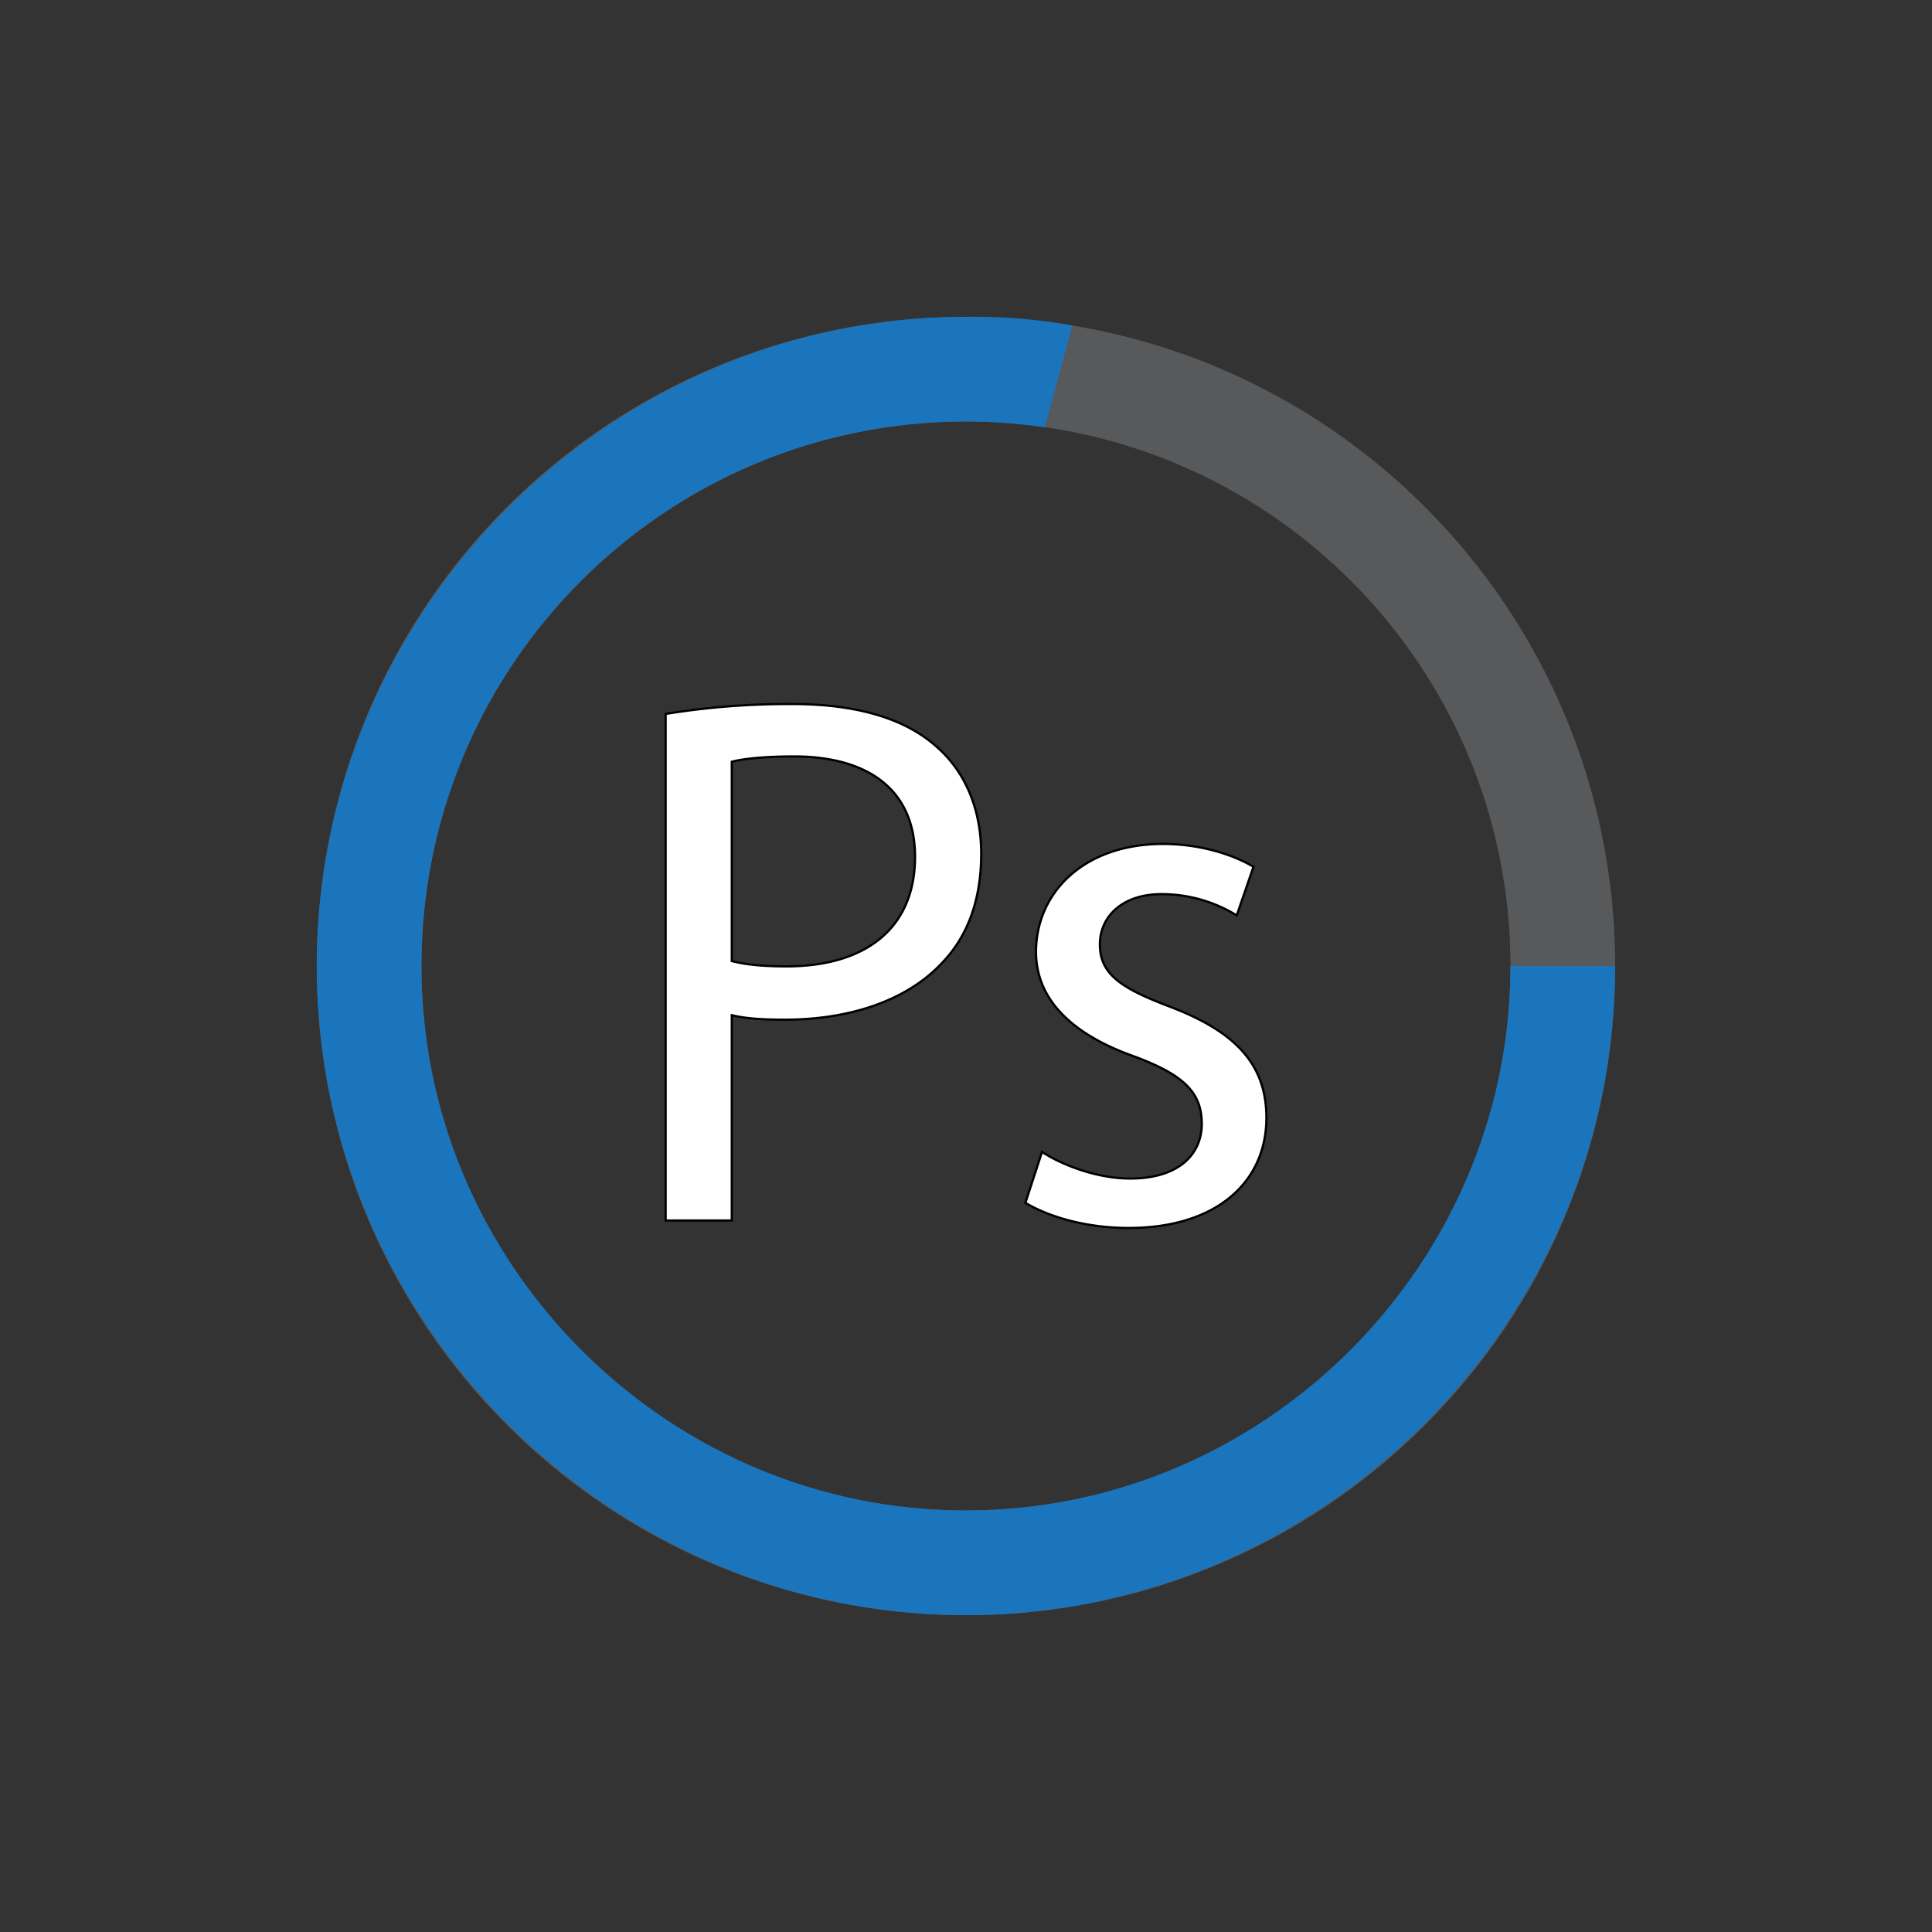 <svg id="assets" xmlns="http://www.w3.org/2000/svg" viewBox="0 0 864 864"><rect x="0" y="0" width="864" height="864" fill="#333333" stroke="none"/><defs><style>.cls-1{fill:#58595b;}.cls-2{fill:#1b75bc;}.cls-3{fill:#fff;stroke:#000;stroke-miterlimit:10;}</style></defs><title>skills-ps</title><g id="skills"><path class="cls-1" d="M432,141.69c-160.33,0-290.31,130-290.31,290.31S271.67,722.31,432,722.31,722.31,592.33,722.31,432,592.33,141.69,432,141.69Zm0,533.81c-134.48,0-243.5-109-243.5-243.5s109-243.5,243.5-243.5,243.5,109,243.5,243.5S566.48,675.5,432,675.5Z"/><path class="cls-2" d="M675.46,432c0,133.57-109.92,243.49-243.5,243.49S188.46,565.57,188.46,432c0-134.48,109-243.5,243.5-243.5a245.84,245.84,0,0,1,35.29,2.55l12.33-45.48c-6.88-1.24-14.43-2.3-22.57-3A246.18,246.18,0,0,0,432,141.7C272.7,141.7,141.65,272.75,141.65,432c0,158.69,130.71,290.31,290.31,290.31,159.26,0,290.31-131.05,290.31-290.31Z"/><path class="cls-3" d="M297.68,319.27a342.84,342.84,0,0,1,56.78-4.42c29.25,0,50.67,6.8,64.28,19,12.58,10.88,20.06,27.55,20.06,47.95,0,20.74-6.12,37.07-17.68,49C405.47,447.47,380,456,351.06,456c-8.84,0-17-.34-23.8-2v91.82H297.68Zm29.58,110.52c6.46,1.7,14.62,2.38,24.48,2.38,35.71,0,57.47-17.34,57.47-49,0-30.26-21.42-44.89-54.06-44.89-12.93,0-22.79,1-27.89,2.38Z"/><path class="cls-3" d="M466,515.14c8.84,5.79,24.48,11.91,39.44,11.91,21.77,0,32-10.89,32-24.49,0-14.28-8.5-22.1-30.61-30.26-29.58-10.54-43.52-26.87-43.52-46.59,0-26.53,21.42-48.29,56.79-48.29,16.66,0,31.28,4.76,40.46,10.2l-7.48,21.77a64,64,0,0,0-33.66-9.53c-17.69,0-27.55,10.21-27.55,22.45,0,13.6,9.86,19.72,31.29,27.88,28.56,10.89,43.18,25.17,43.18,49.65,0,28.91-22.44,49.31-61.55,49.31-18,0-34.68-4.42-46.24-11.22Z"/></g></svg>